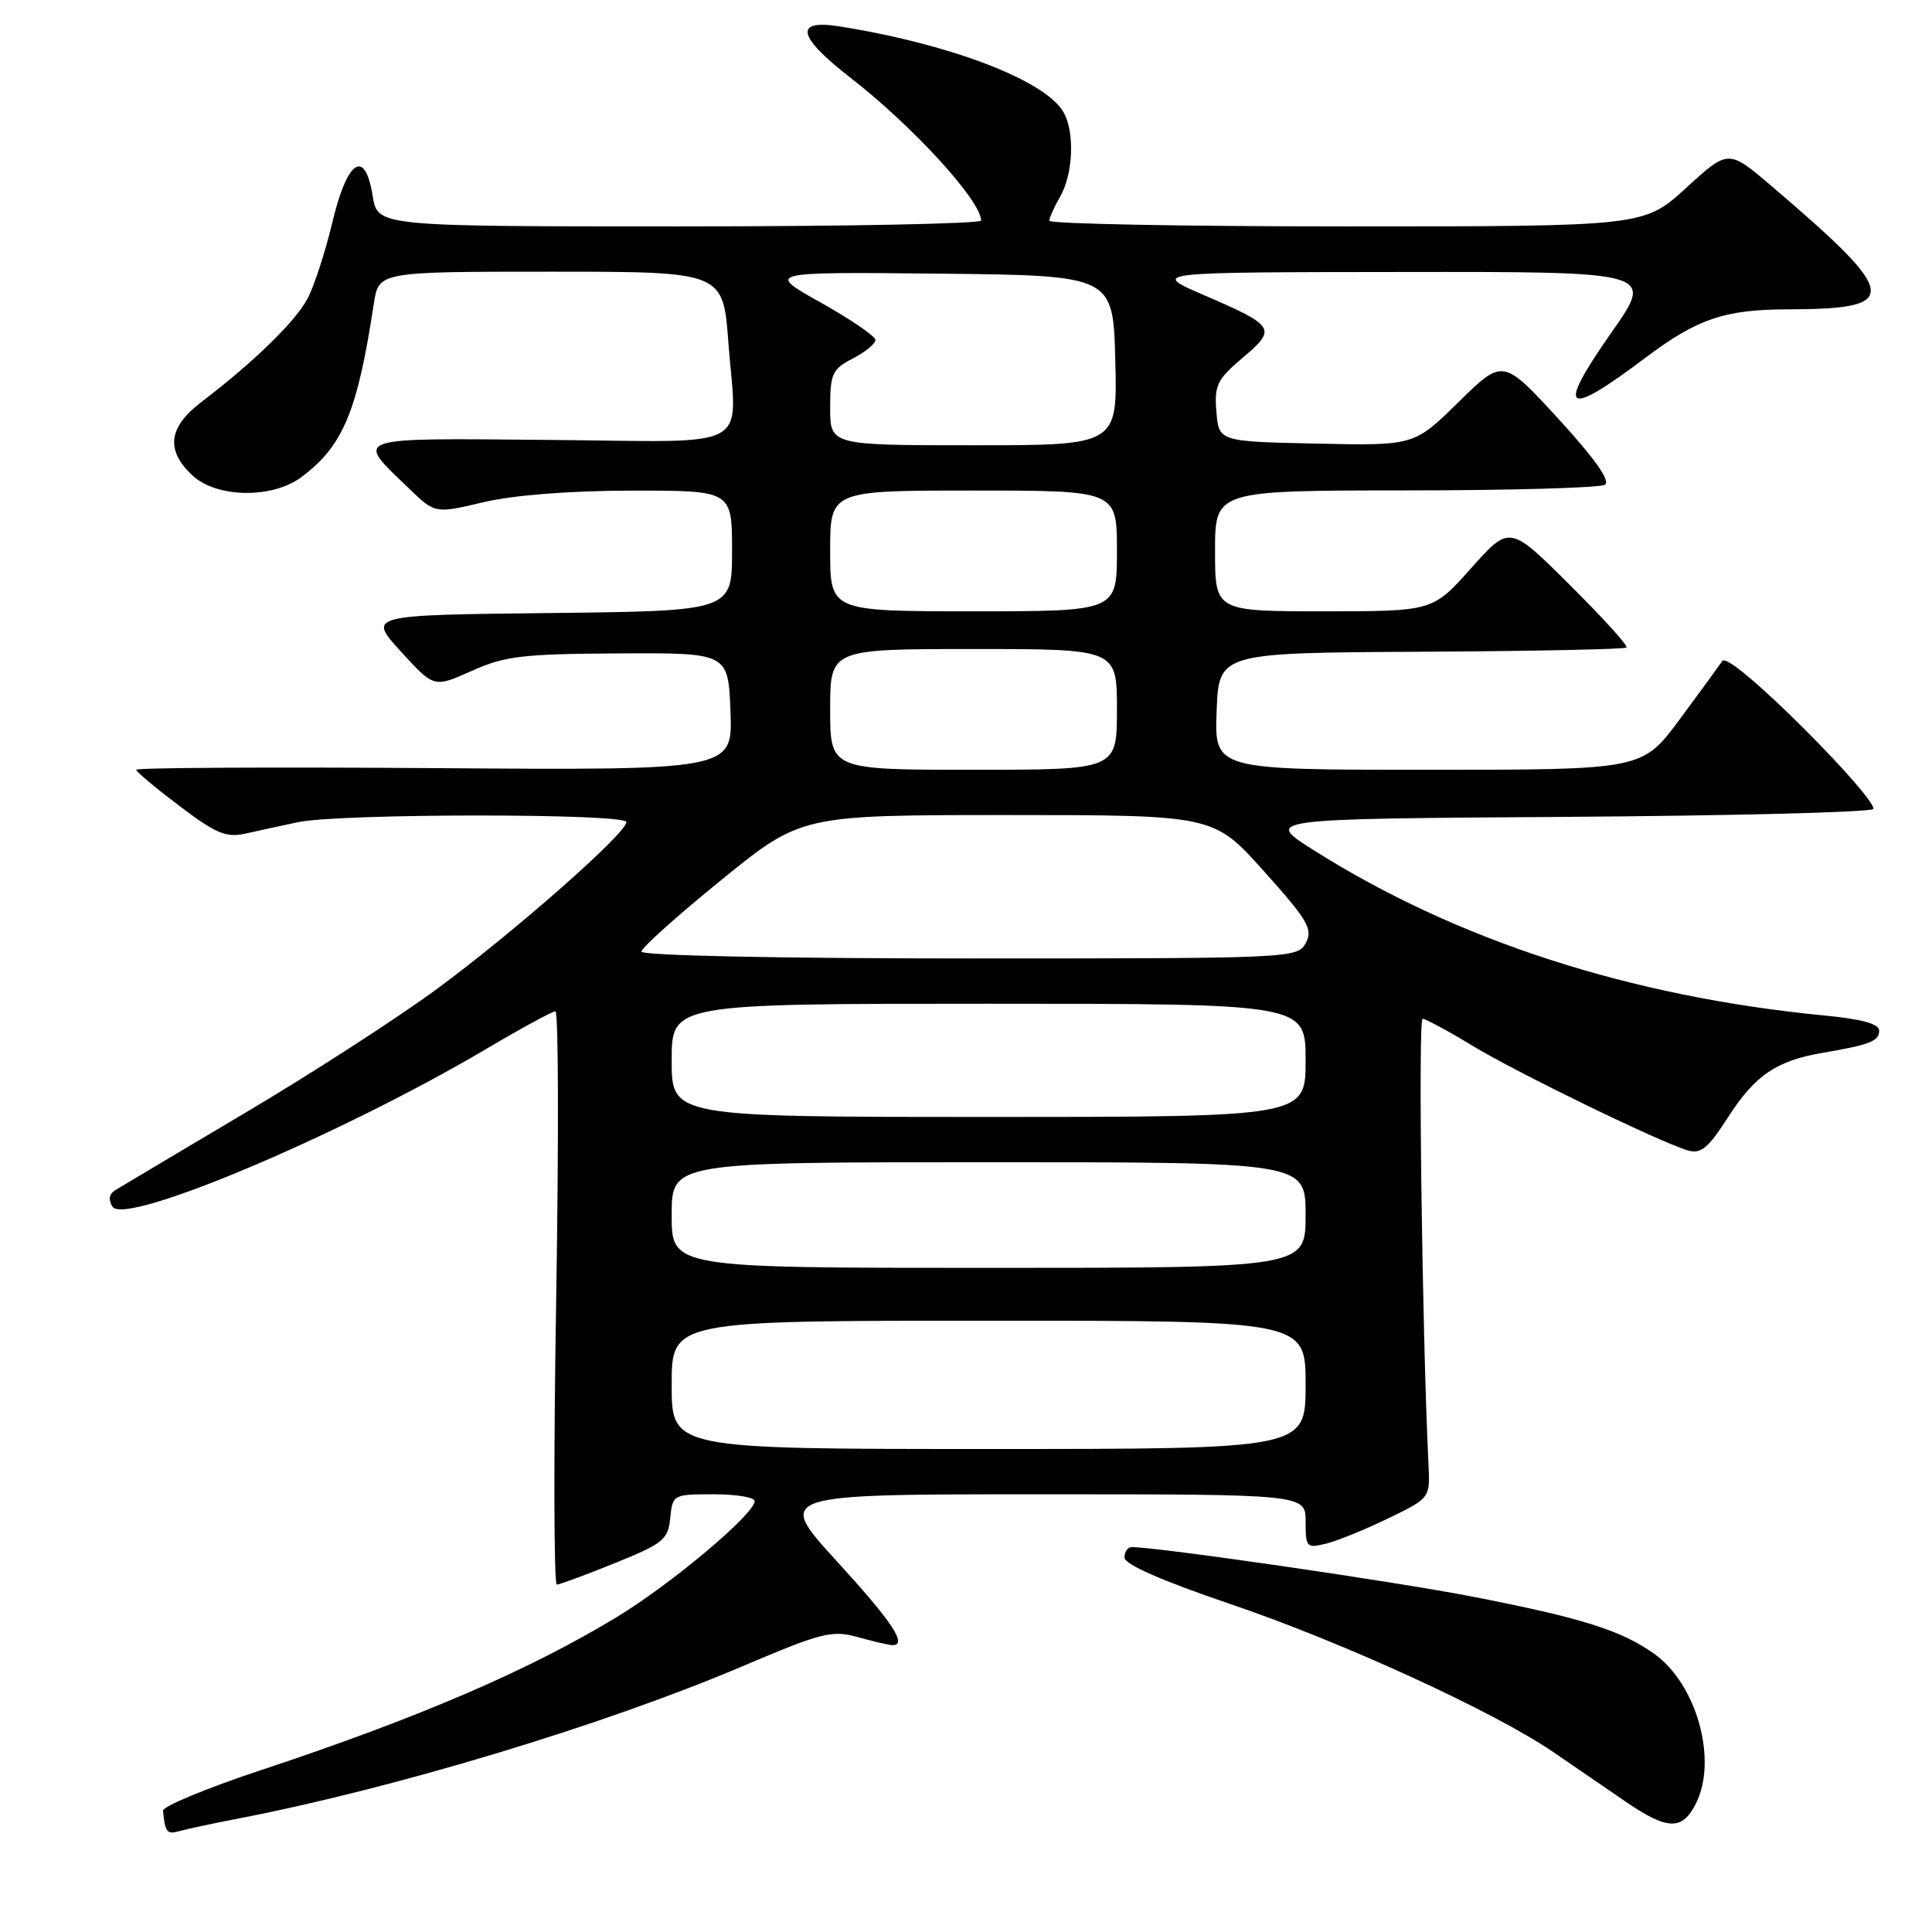 <?xml version="1.0" encoding="UTF-8" standalone="no"?>
<!DOCTYPE svg PUBLIC "-//W3C//DTD SVG 1.1//EN" "http://www.w3.org/Graphics/SVG/1.1/DTD/svg11.dtd" >
<svg xmlns="http://www.w3.org/2000/svg" xmlns:xlink="http://www.w3.org/1999/xlink" version="1.1" viewBox="0 0 256 256">
 <g >
 <path fill="currentColor"
d=" M 31.50 240.98 C 52.08 237.02 79.93 228.62 98.21 220.86 C 108.96 216.29 110.23 215.97 113.71 216.94 C 115.79 217.52 117.84 217.99 118.25 217.99 C 120.29 218.01 118.29 214.98 110.89 206.88 C 102.78 198.00 102.78 198.00 137.89 198.00 C 173.00 198.00 173.00 198.00 173.00 201.61 C 173.00 205.05 173.13 205.18 175.75 204.53 C 177.26 204.15 180.97 202.64 184.00 201.17 C 189.50 198.50 189.50 198.50 189.28 194.00 C 188.45 176.82 187.89 135.00 188.50 135.00 C 188.90 135.00 191.85 136.58 195.03 138.52 C 201.02 142.15 219.87 151.32 223.63 152.43 C 225.38 152.95 226.33 152.16 229.01 147.99 C 232.54 142.48 235.41 140.54 241.53 139.50 C 247.77 138.44 249.00 137.96 249.00 136.56 C 249.00 135.67 246.68 135.03 241.75 134.56 C 216.02 132.07 193.00 124.62 174.03 112.63 C 167.50 108.50 167.50 108.50 207.46 108.24 C 229.44 108.09 247.77 107.63 248.20 107.20 C 248.62 106.78 244.46 101.95 238.96 96.47 C 232.89 90.43 228.66 86.93 228.22 87.58 C 227.82 88.17 225.28 91.66 222.56 95.33 C 217.61 102.00 217.61 102.00 189.27 102.00 C 160.92 102.00 160.92 102.00 161.21 94.25 C 161.50 86.50 161.50 86.50 188.31 86.36 C 203.06 86.28 215.31 86.03 215.53 85.80 C 215.76 85.58 212.36 81.83 207.98 77.48 C 200.03 69.57 200.03 69.57 194.93 75.29 C 189.84 81.00 189.84 81.00 175.42 81.00 C 161.00 81.00 161.00 81.00 161.00 73.00 C 161.00 65.00 161.00 65.00 186.25 64.98 C 200.14 64.98 212.02 64.64 212.66 64.23 C 213.43 63.74 211.32 60.76 206.49 55.49 C 199.15 47.50 199.15 47.50 193.26 53.28 C 187.38 59.06 187.38 59.06 174.44 58.78 C 161.50 58.50 161.50 58.50 161.18 54.56 C 160.89 51.05 161.27 50.27 164.68 47.39 C 169.22 43.55 169.00 43.20 159.50 39.09 C 152.50 36.07 152.50 36.07 185.83 36.04 C 219.17 36.00 219.17 36.00 213.60 43.95 C 206.12 54.61 207.28 55.51 218.05 47.39 C 224.85 42.26 228.54 41.00 236.90 40.99 C 252.01 40.96 251.77 39.18 234.72 24.64 C 229.02 19.78 229.02 19.78 223.43 24.89 C 217.84 30.00 217.84 30.00 178.42 30.00 C 156.74 30.00 139.02 29.66 139.04 29.25 C 139.05 28.84 139.71 27.38 140.50 26.00 C 142.18 23.05 142.42 17.65 140.98 14.97 C 138.71 10.73 126.08 5.86 111.25 3.50 C 105.14 2.53 105.64 4.83 112.75 10.35 C 120.98 16.74 130.00 26.61 130.00 29.22 C 130.00 29.65 112.01 30.00 90.01 30.00 C 50.02 30.00 50.02 30.00 49.38 25.95 C 48.36 19.61 46.01 21.16 44.03 29.50 C 43.11 33.35 41.64 37.87 40.76 39.55 C 39.16 42.59 33.66 47.95 26.66 53.29 C 22.30 56.62 21.93 59.65 25.48 62.98 C 28.67 65.98 36.02 66.11 39.89 63.25 C 45.45 59.13 47.36 54.57 49.53 40.25 C 50.18 36.00 50.18 36.00 72.99 36.00 C 95.81 36.00 95.81 36.00 96.51 45.33 C 97.61 59.99 100.28 58.53 72.71 58.29 C 46.20 58.06 46.97 57.79 54.25 64.78 C 57.65 68.06 57.65 68.06 64.08 66.54 C 68.09 65.60 75.46 65.02 83.75 65.01 C 97.00 65.00 97.00 65.00 97.00 72.98 C 97.00 80.96 97.00 80.96 72.86 81.23 C 48.72 81.50 48.72 81.50 53.11 86.32 C 57.50 91.14 57.50 91.14 62.50 88.90 C 66.90 86.92 69.23 86.65 82.00 86.58 C 96.50 86.50 96.50 86.50 96.79 94.28 C 97.09 102.07 97.09 102.07 57.54 101.78 C 35.79 101.63 18.02 101.72 18.05 102.00 C 18.07 102.28 20.66 104.44 23.80 106.81 C 28.60 110.45 29.97 111.02 32.50 110.46 C 34.15 110.09 37.30 109.41 39.50 108.94 C 45.01 107.77 83.00 107.76 83.00 108.93 C 83.00 110.41 68.22 123.43 57.91 131.03 C 52.74 134.84 41.30 142.24 32.50 147.45 C 23.70 152.67 15.94 157.29 15.25 157.72 C 14.45 158.22 14.33 159.00 14.91 159.90 C 16.55 162.46 45.05 150.43 64.36 139.03 C 69.04 136.26 73.20 134.00 73.60 134.00 C 74.00 134.00 74.04 151.10 73.70 172.00 C 73.35 192.90 73.39 209.99 73.78 209.97 C 74.18 209.95 77.65 208.67 81.50 207.11 C 87.89 204.52 88.53 204.01 88.81 201.14 C 89.12 198.04 89.20 198.00 94.56 198.00 C 97.55 198.00 100.00 198.40 100.00 198.90 C 100.00 200.60 89.00 209.85 81.73 214.27 C 70.05 221.35 55.46 227.63 34.50 234.58 C 27.35 236.95 21.54 239.36 21.60 239.94 C 21.87 242.78 22.12 243.10 23.75 242.64 C 24.71 242.36 28.20 241.62 31.50 240.98 Z  M 224.71 238.99 C 227.63 233.22 224.83 223.15 219.18 219.13 C 214.82 216.03 209.62 214.39 195.20 211.58 C 184.79 209.55 153.47 205.00 149.93 205.00 C 149.42 205.00 149.00 205.63 149.00 206.39 C 149.00 207.29 154.00 209.48 163.08 212.56 C 177.92 217.60 198.05 226.83 205.85 232.18 C 208.41 233.94 212.71 236.88 215.41 238.73 C 220.96 242.52 222.90 242.58 224.71 238.99 Z  M 89.00 183.50 C 89.00 175.00 89.00 175.00 131.00 175.00 C 173.00 175.00 173.00 175.00 173.00 183.50 C 173.00 192.00 173.00 192.00 131.00 192.00 C 89.00 192.00 89.00 192.00 89.00 183.50 Z  M 89.00 161.00 C 89.00 154.00 89.00 154.00 131.00 154.00 C 173.00 154.00 173.00 154.00 173.00 161.00 C 173.00 168.00 173.00 168.00 131.00 168.00 C 89.00 168.00 89.00 168.00 89.00 161.00 Z  M 89.00 140.50 C 89.00 133.00 89.00 133.00 131.00 133.00 C 173.00 133.00 173.00 133.00 173.00 140.50 C 173.00 148.00 173.00 148.00 131.00 148.00 C 89.00 148.00 89.00 148.00 89.00 140.50 Z  M 85.00 126.09 C 85.00 125.59 89.76 121.32 95.59 116.59 C 106.17 108.00 106.17 108.00 133.50 108.00 C 160.82 108.00 160.82 108.00 167.48 115.44 C 173.31 121.95 174.00 123.13 173.03 124.94 C 171.94 126.97 171.34 127.00 128.46 127.00 C 103.12 127.00 85.00 126.62 85.00 126.09 Z  M 110.00 94.00 C 110.00 86.00 110.00 86.00 129.00 86.00 C 148.00 86.00 148.00 86.00 148.00 94.00 C 148.00 102.00 148.00 102.00 129.00 102.00 C 110.00 102.00 110.00 102.00 110.00 94.00 Z  M 110.00 73.00 C 110.00 65.00 110.00 65.00 129.00 65.00 C 148.00 65.00 148.00 65.00 148.00 73.00 C 148.00 81.00 148.00 81.00 129.00 81.00 C 110.00 81.00 110.00 81.00 110.00 73.00 Z  M 110.00 54.03 C 110.00 49.51 110.28 48.91 113.00 47.50 C 114.65 46.65 116.00 45.54 116.00 45.05 C 116.00 44.56 112.74 42.32 108.75 40.09 C 101.50 36.03 101.50 36.03 124.50 36.26 C 147.50 36.50 147.50 36.50 147.78 47.75 C 148.07 59.00 148.07 59.00 129.03 59.00 C 110.00 59.00 110.00 59.00 110.00 54.03 Z "/>
</g>
</svg>